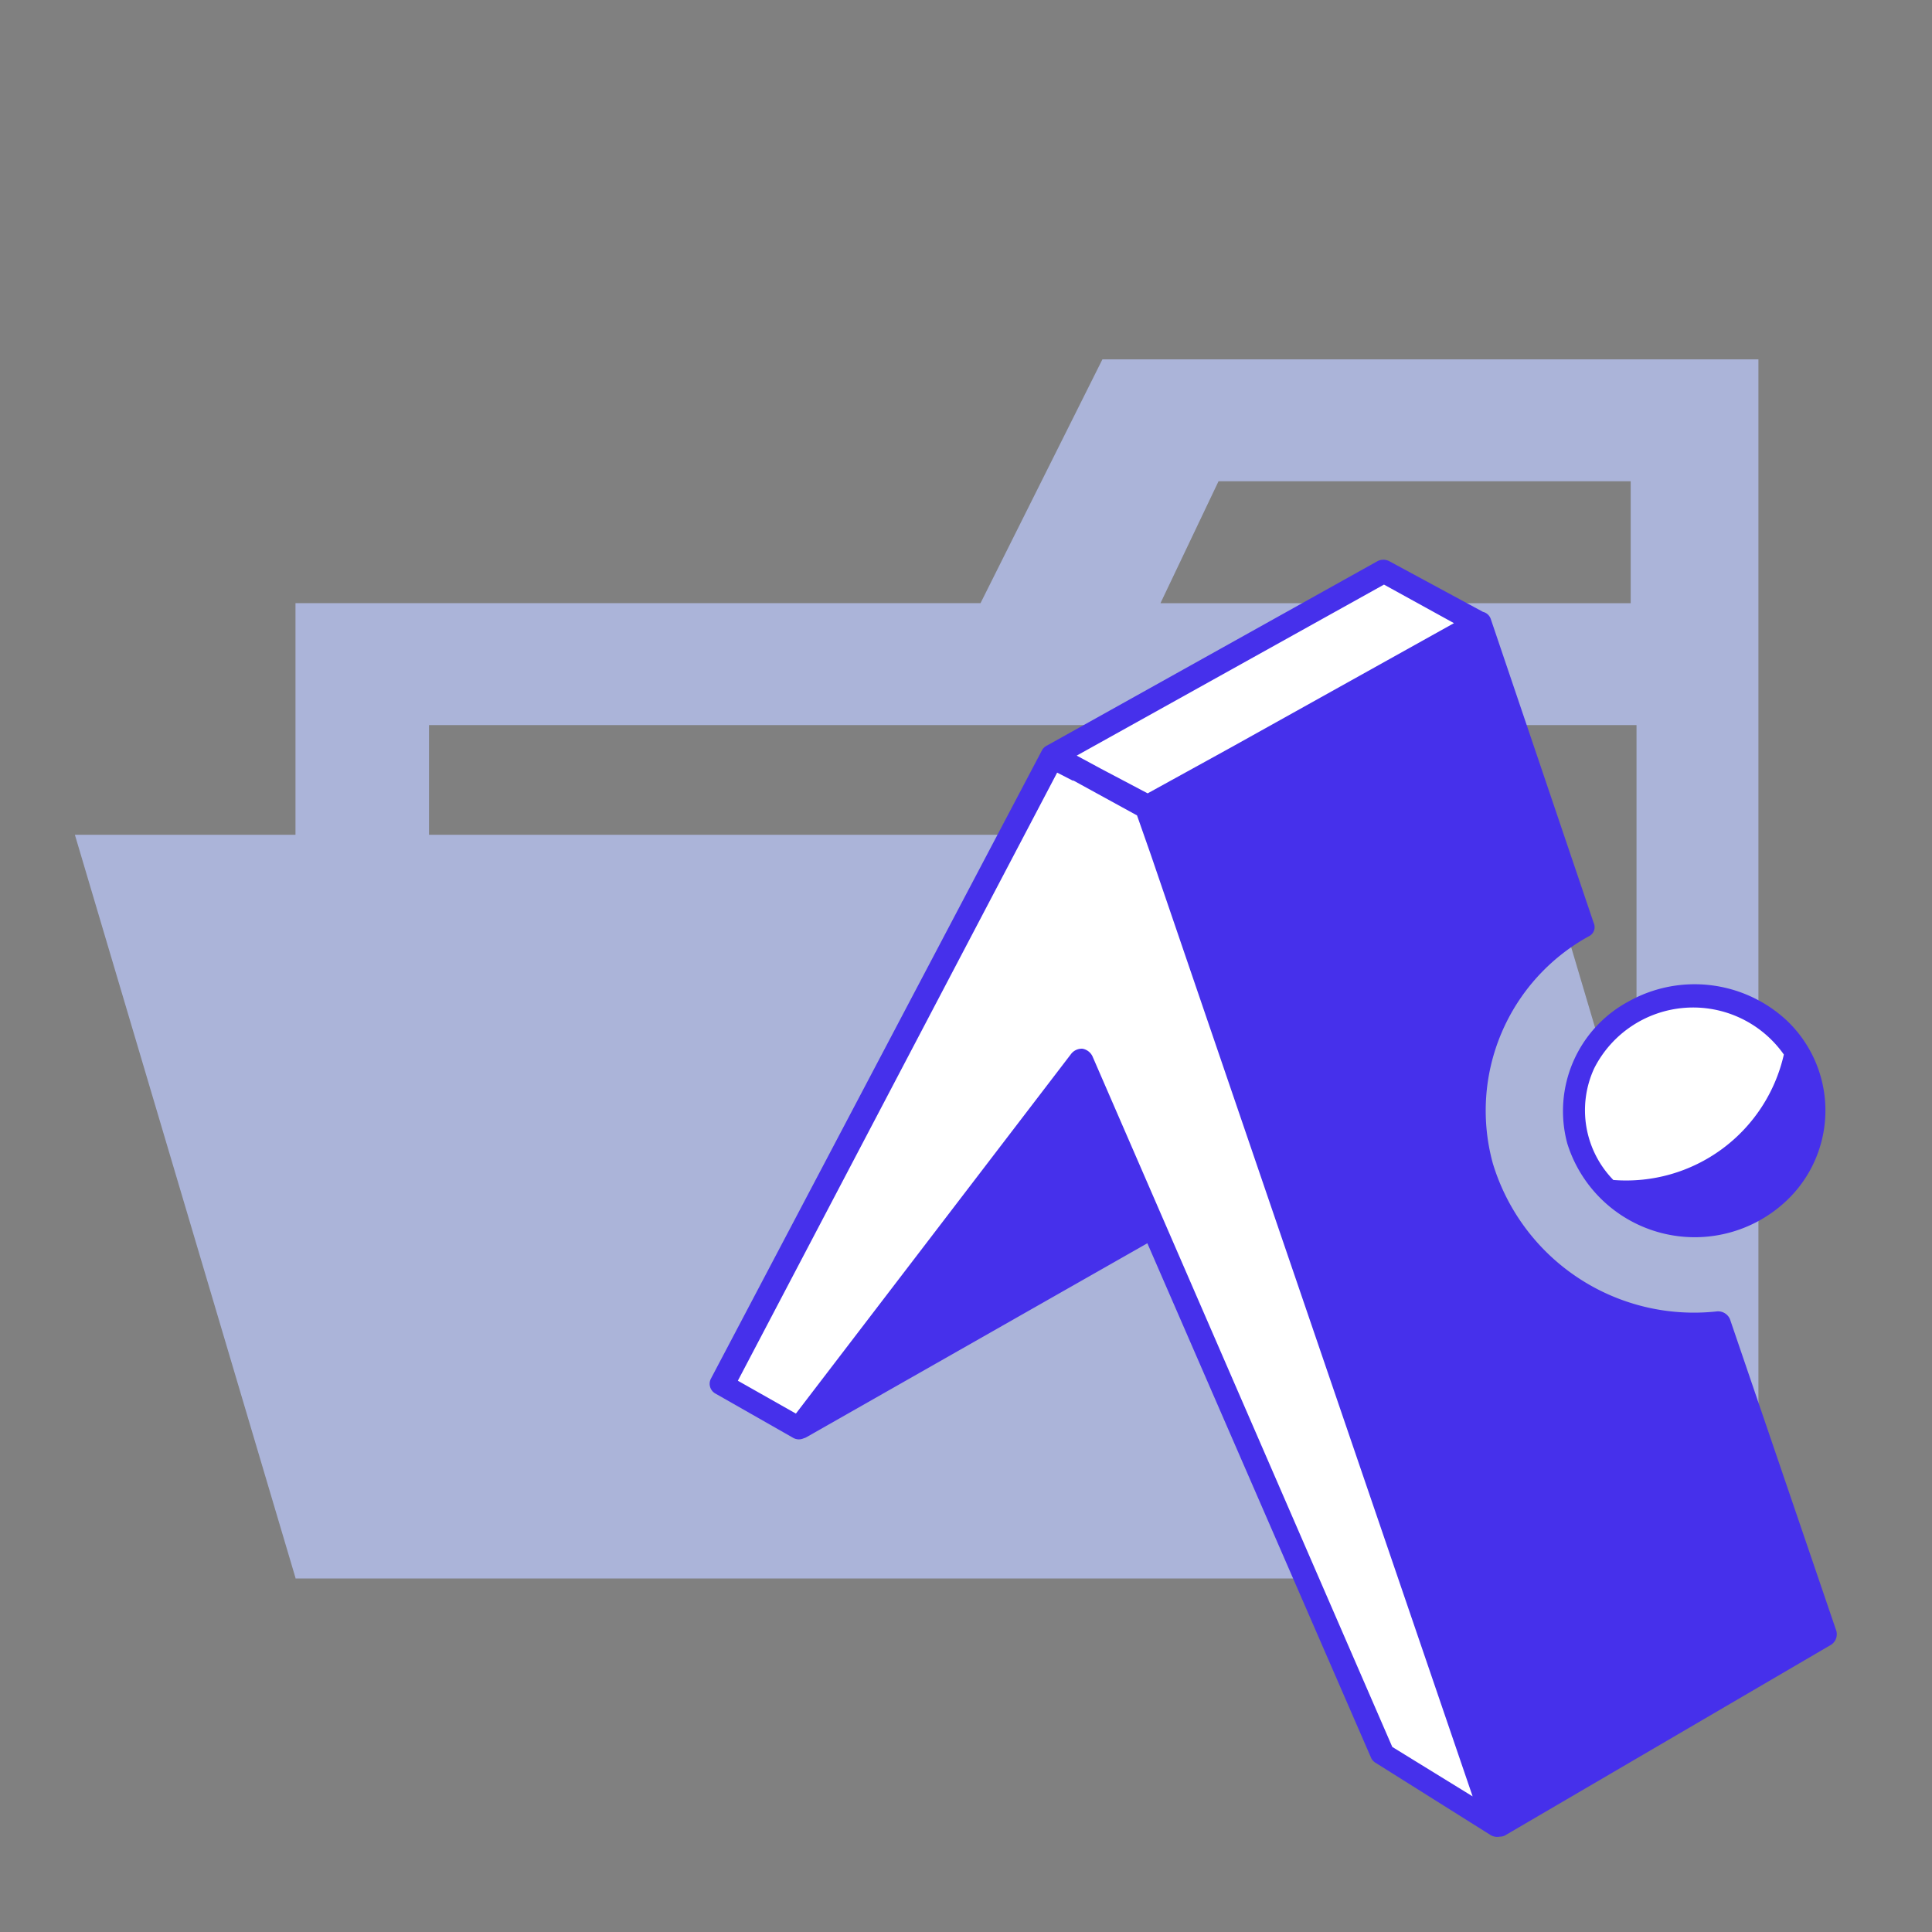 <svg xmlns="http://www.w3.org/2000/svg" width="100%" height="100%" viewBox="-0.64 -0.64 33.28 33.28"><rect x="-0.64" y="-0.64" width="33.28" height="33.28" fill="#808080" stroke="none"/><path fill="#abb4d9" fill-rule="evenodd" d="M27.55 5.55h-9.2l-2.1 4.2H4.45v3.99H.65l3.8 12.8v.01h25.2v-21zm-7.2 2.1h7.1v2.1h-8.1zm5.5 6.09H6.75v-1.89h20.8v7.616z"/><path fill="#fff" d="M11.847 23.189L17.562 12.3l5.622-3.014 1.671.845-5.588 3.157 5.774 17.354-1.857-1.08-4.322-9.962-5.672 4.306z"/><ellipse cx="28.552" cy="18.403" fill="#fff" rx="2.11" ry="1.967"/><path fill="#4630eb" d="M30.088 17.525a1.911 1.911 0 00-3.266.236 1.721 1.721 0 00.329 1.925 2.785 2.785 0 002.937-2.161zM24.416 10.1L23.2 9.43l-5.293 2.946.422.228.8.422 1.452-.8 3.832-2.136zm.49-.2a.189.189 0 01.135.127l1.772 5.233a.174.174 0 01-.084.228 3.427 3.427 0 00-1.654 3.912 3.62 3.62 0 003.866 2.549.223.223 0 01.219.135l1.832 5.369a.217.217 0 01-.085.236l-5.63 3.292a.221.221 0 01-.084.017.23.23 0 01-.152-.025l-1.975-1.241a.2.2 0 01-.085-.085l-3.857-8.871-5.875 3.342a.175.175 0 01-.043.017.2.2 0 01-.185-.008l-1.334-.76a.193.193 0 01-.084-.253l5.706-10.83a.2.2 0 01.091-.084l5.689-3.174a.218.218 0 01.2 0zm-7.057 2.912l-.279-.143-5.5 10.475 1 .566 4.744-6.2a.233.233 0 01.194-.085.238.238 0 01.169.127l5.166 11.9 1.384.852-5.544-16.223-.237-.675-1.105-.606zm8.509 6.247a2.143 2.143 0 011.055-2.448 2.33 2.33 0 012.735.337 2.137 2.137 0 01.061 3.02l-.061.061a2.3 2.3 0 01-3.79-.97z"/></svg>